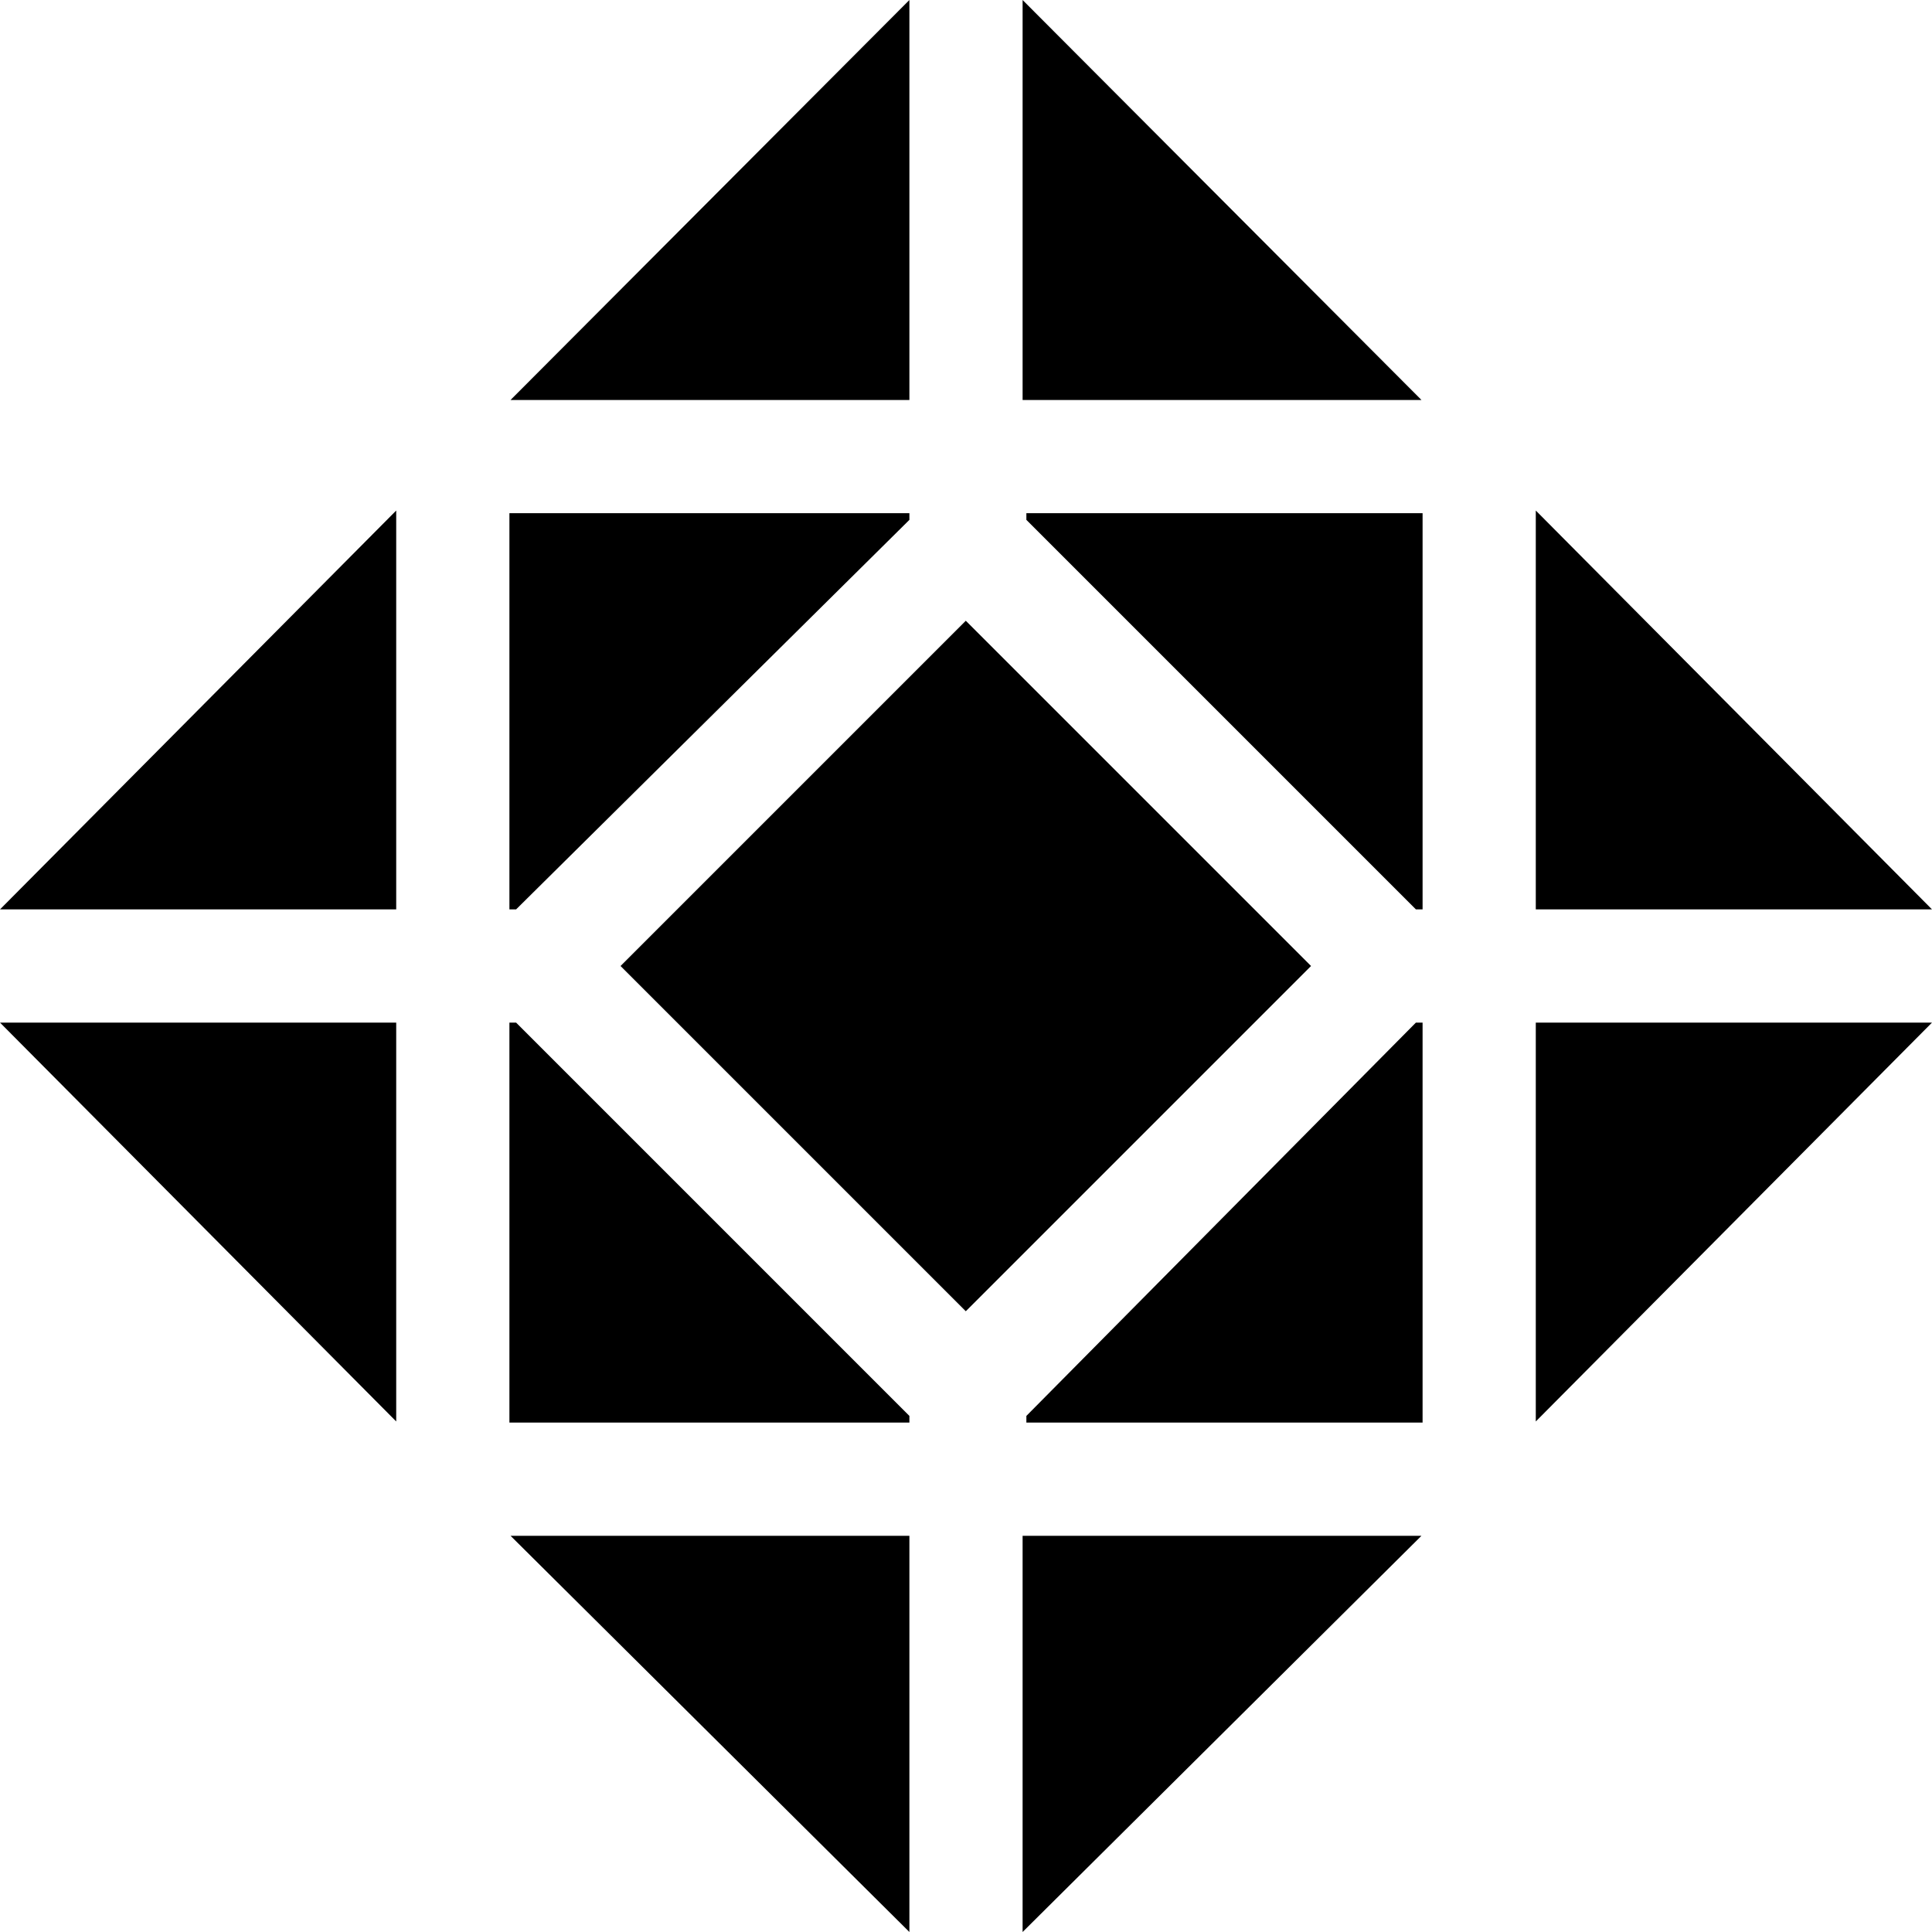 <svg id="Capa_1" enable-background="new 0 0 512 512" height="512" viewBox="0 0 512 512" width="512" xmlns="http://www.w3.org/2000/svg"><g><path d="m241 375.23-104.229-104.23h-1.771v106h106z"/><path d="m135 241h1.771l104.229-103.23v-1.77h-106z"/><path d="m377 271h-1.771l-103.229 104.23v1.77h104.999z"/><path d="m407 241h105l-104.999-105.702z"/><path d="m272 136v1.77l103.229 103.23h1.771v-105z"/><path d="m191.295 191.295h129.41v129.41h-129.41z" transform="matrix(.707 -.707 .707 .707 -106.039 256)"/><path d="m241 407h-105.703l105.703 105z"/><path d="m271 106h105.703l-105.703-106z"/><path d="m407 271v105.703l105-105.703z"/><path d="m105 271h-105l105 105.702z"/><path d="m271 407v105l105.702-105z"/><path d="m241 106v-106l-105.703 106z"/><path d="m105 241v-105.703l-105 105.703z"/></g></svg>